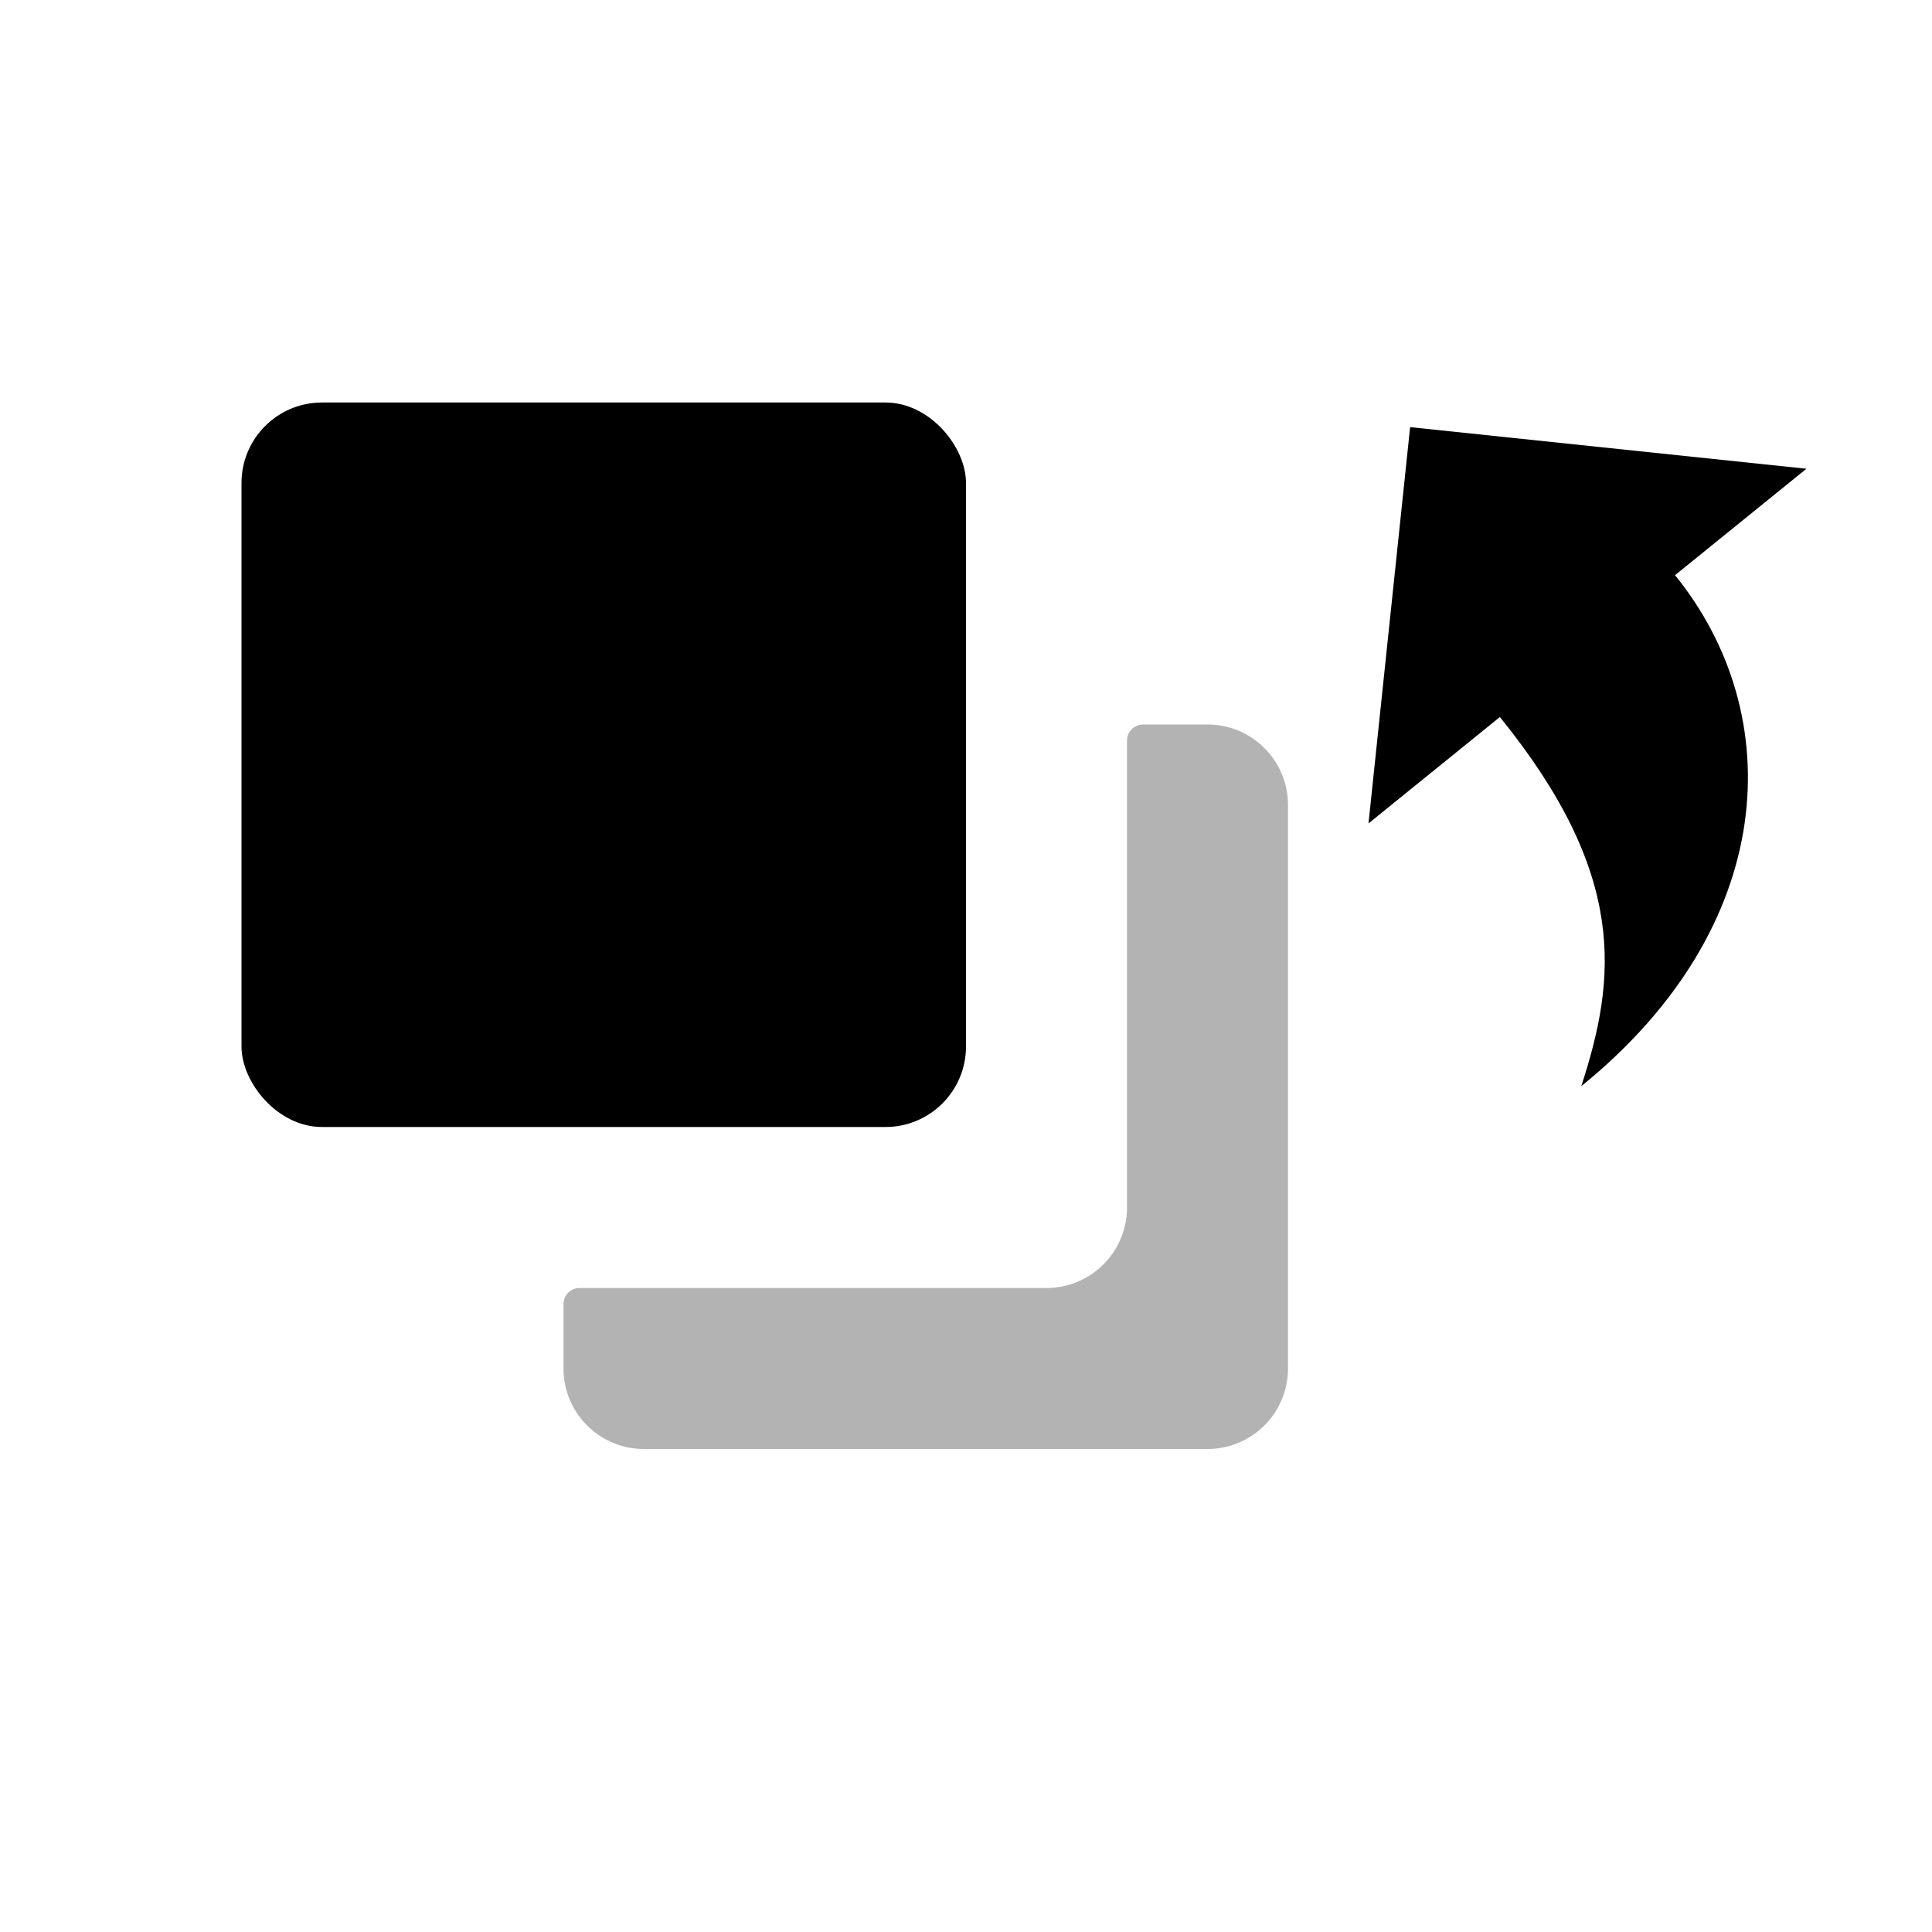 <svg width="24" height="24" xmlns="http://www.w3.org/2000/svg"><g transform="translate(3 5)"><path d="M11.2 4h.8a1 1 0 011 1v7a1 1 0 01-1 1H5a1 1 0 01-1-1v-.8c0-.11.09-.2.2-.2H10a1 1 0 001-1V4.2c0-.11.09-.2.2-.2z" opacity=".3"/><rect width="9" height="9" rx="1"/></g><path d="M20.808 7.145c1.41 1.74 1.283 4.365-1.165 6.348.44-1.348.575-2.628-1.011-4.586L17 10.229l.517-4.923 4.923.517-1.632 1.322z"/></svg>